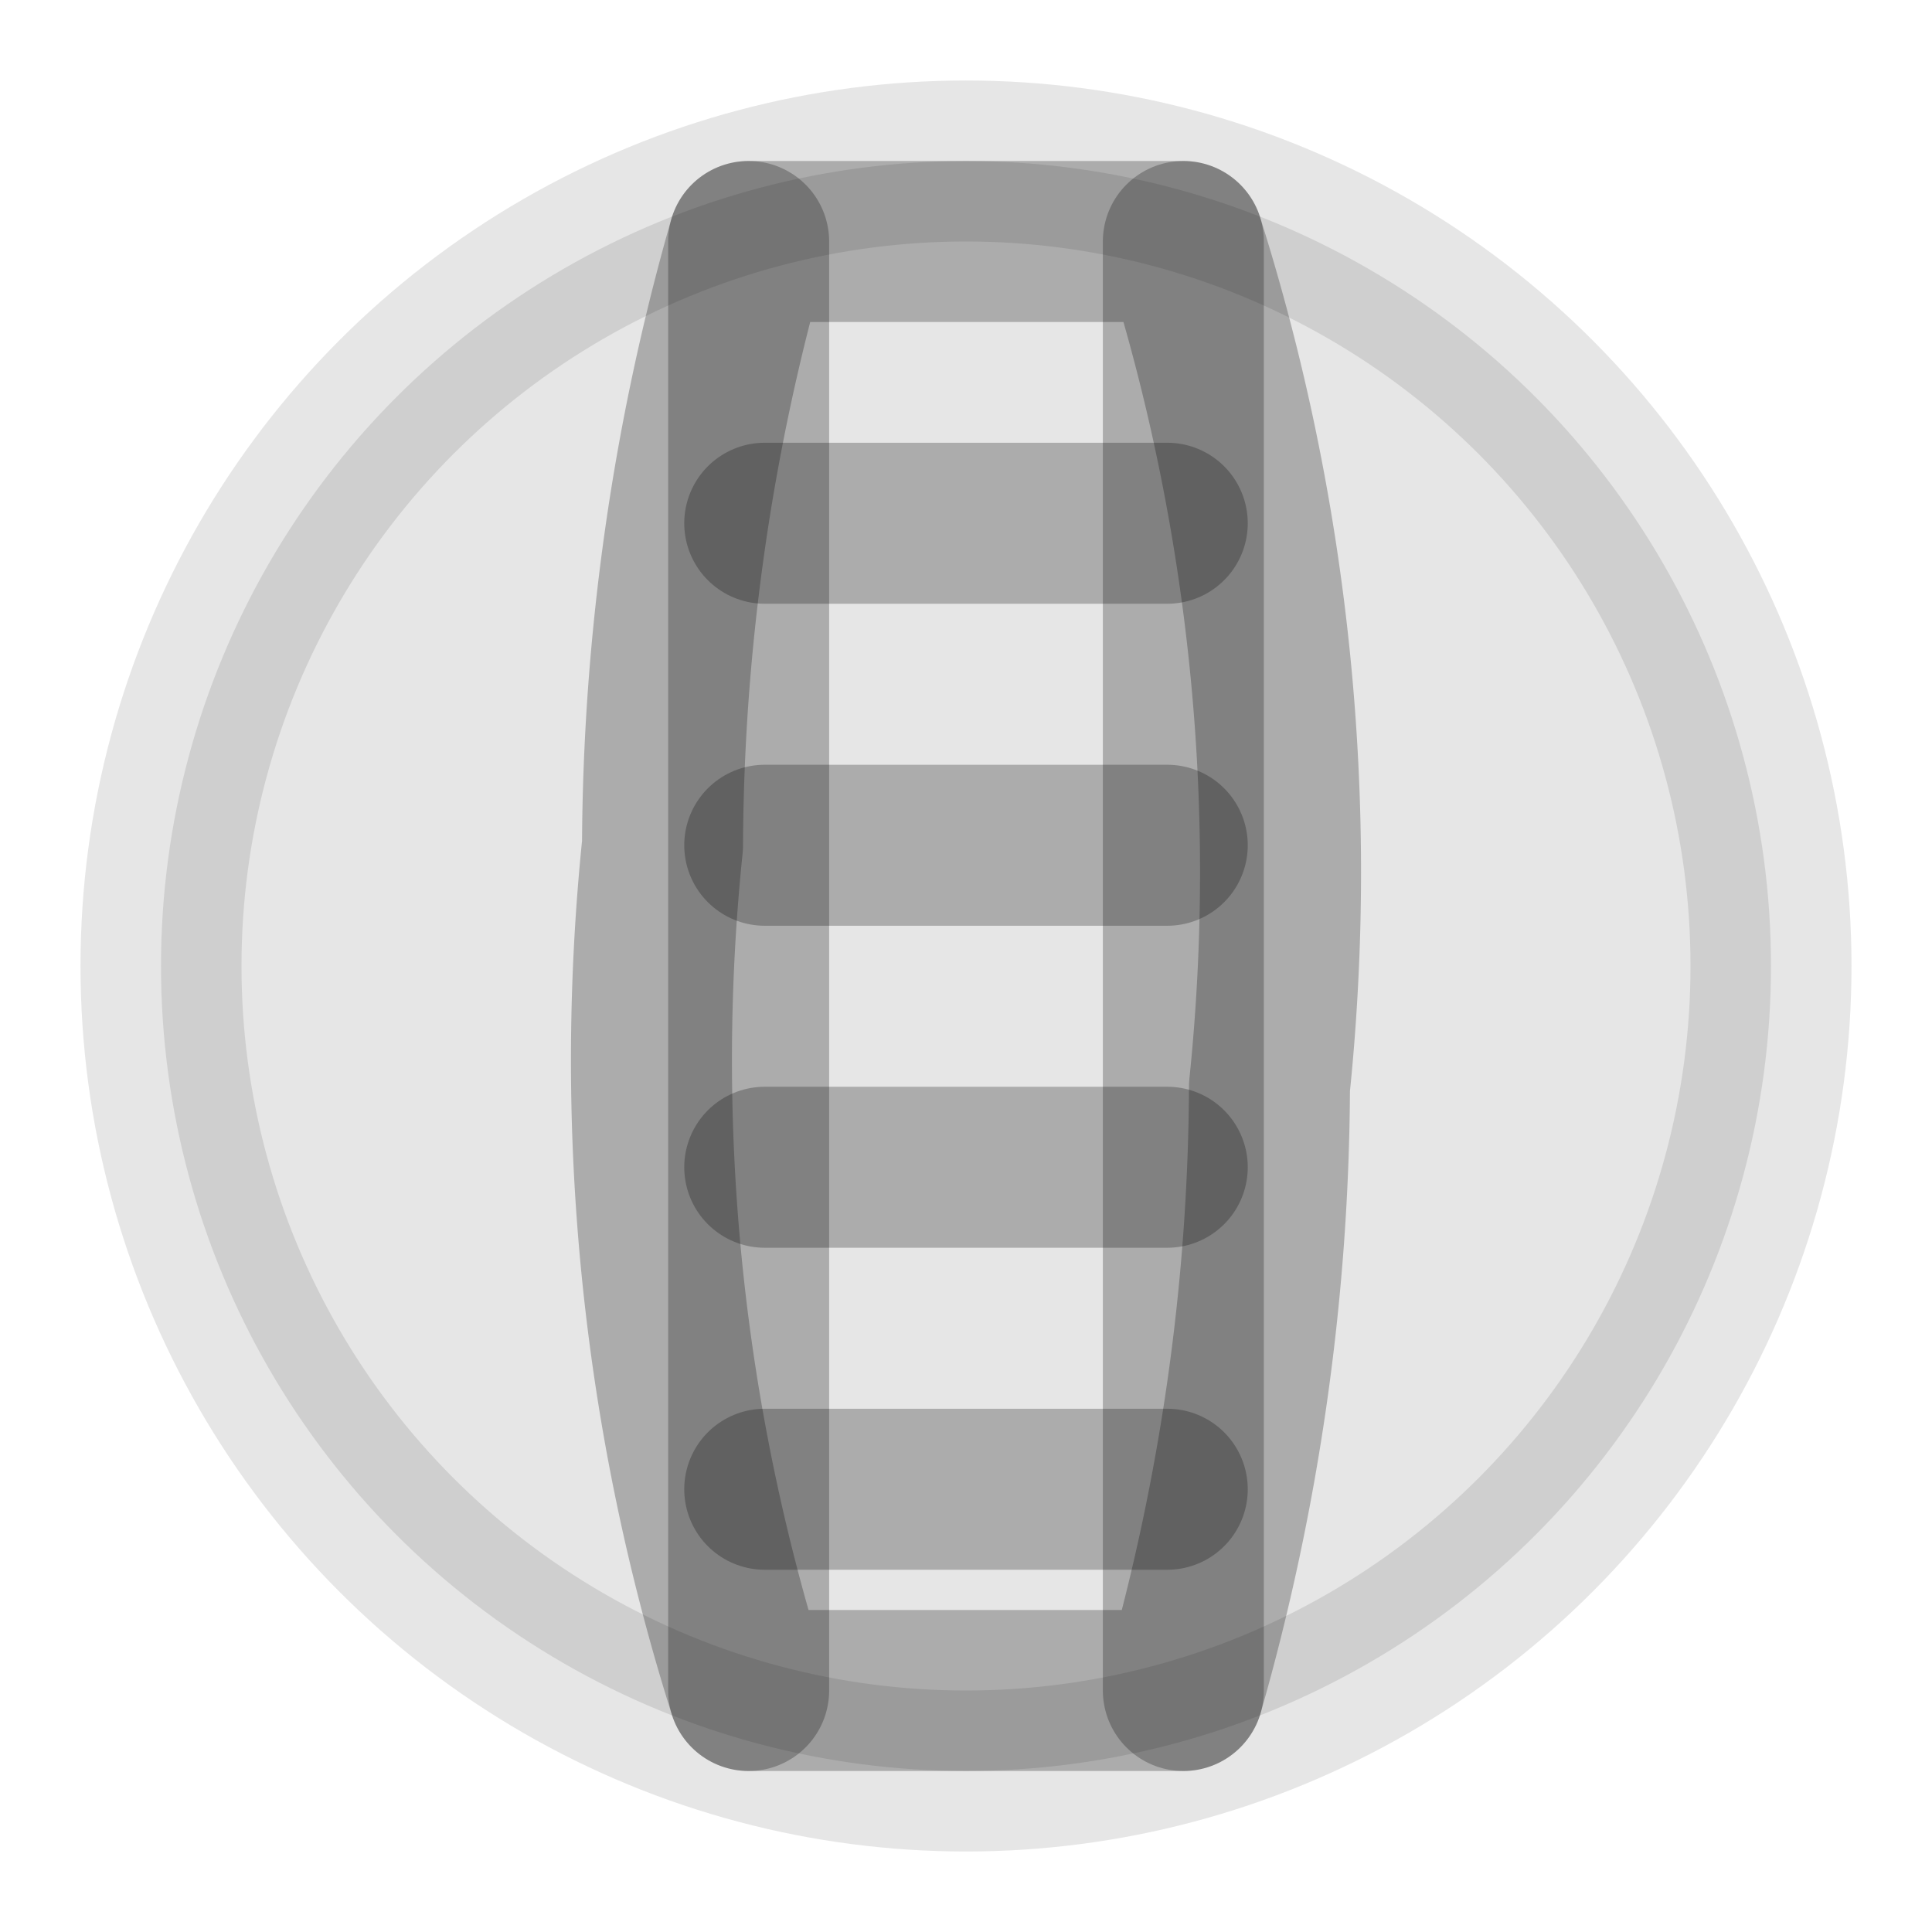 
<svg xmlns="http://www.w3.org/2000/svg" viewBox="0 0 24 24" fill="none" stroke="currentColor" stroke-width="2" stroke-linecap="round" stroke-linejoin="round" class="lucide lucide-nextjs">
  <circle cx="12" cy="12" r="10" opacity="0.1" fill="#000000"></circle>
  <path d="M9.3 21a26 26 0 0 1-1.07-10.5A27.67 27.67 0 0 1 9.3 3h5.4a26 26 0 0 1 1.07 10.5A27.67 27.67 0 0 1 14.7 21z" stroke-opacity="0.25"></path>
  <path d="M9.3 3v18" stroke-opacity="0.25"></path>
  <path d="M14.7 3v18" stroke-opacity="0.25"></path>
  <path d="M9.5 6.5h5" stroke-opacity="0.25"></path>
  <path d="M9.5 10.5h5" stroke-opacity="0.25"></path>
  <path d="M9.5 14.5h5" stroke-opacity="0.25"></path>
  <path d="M9.5 18.5h5" stroke-opacity="0.25"></path>
</svg>
